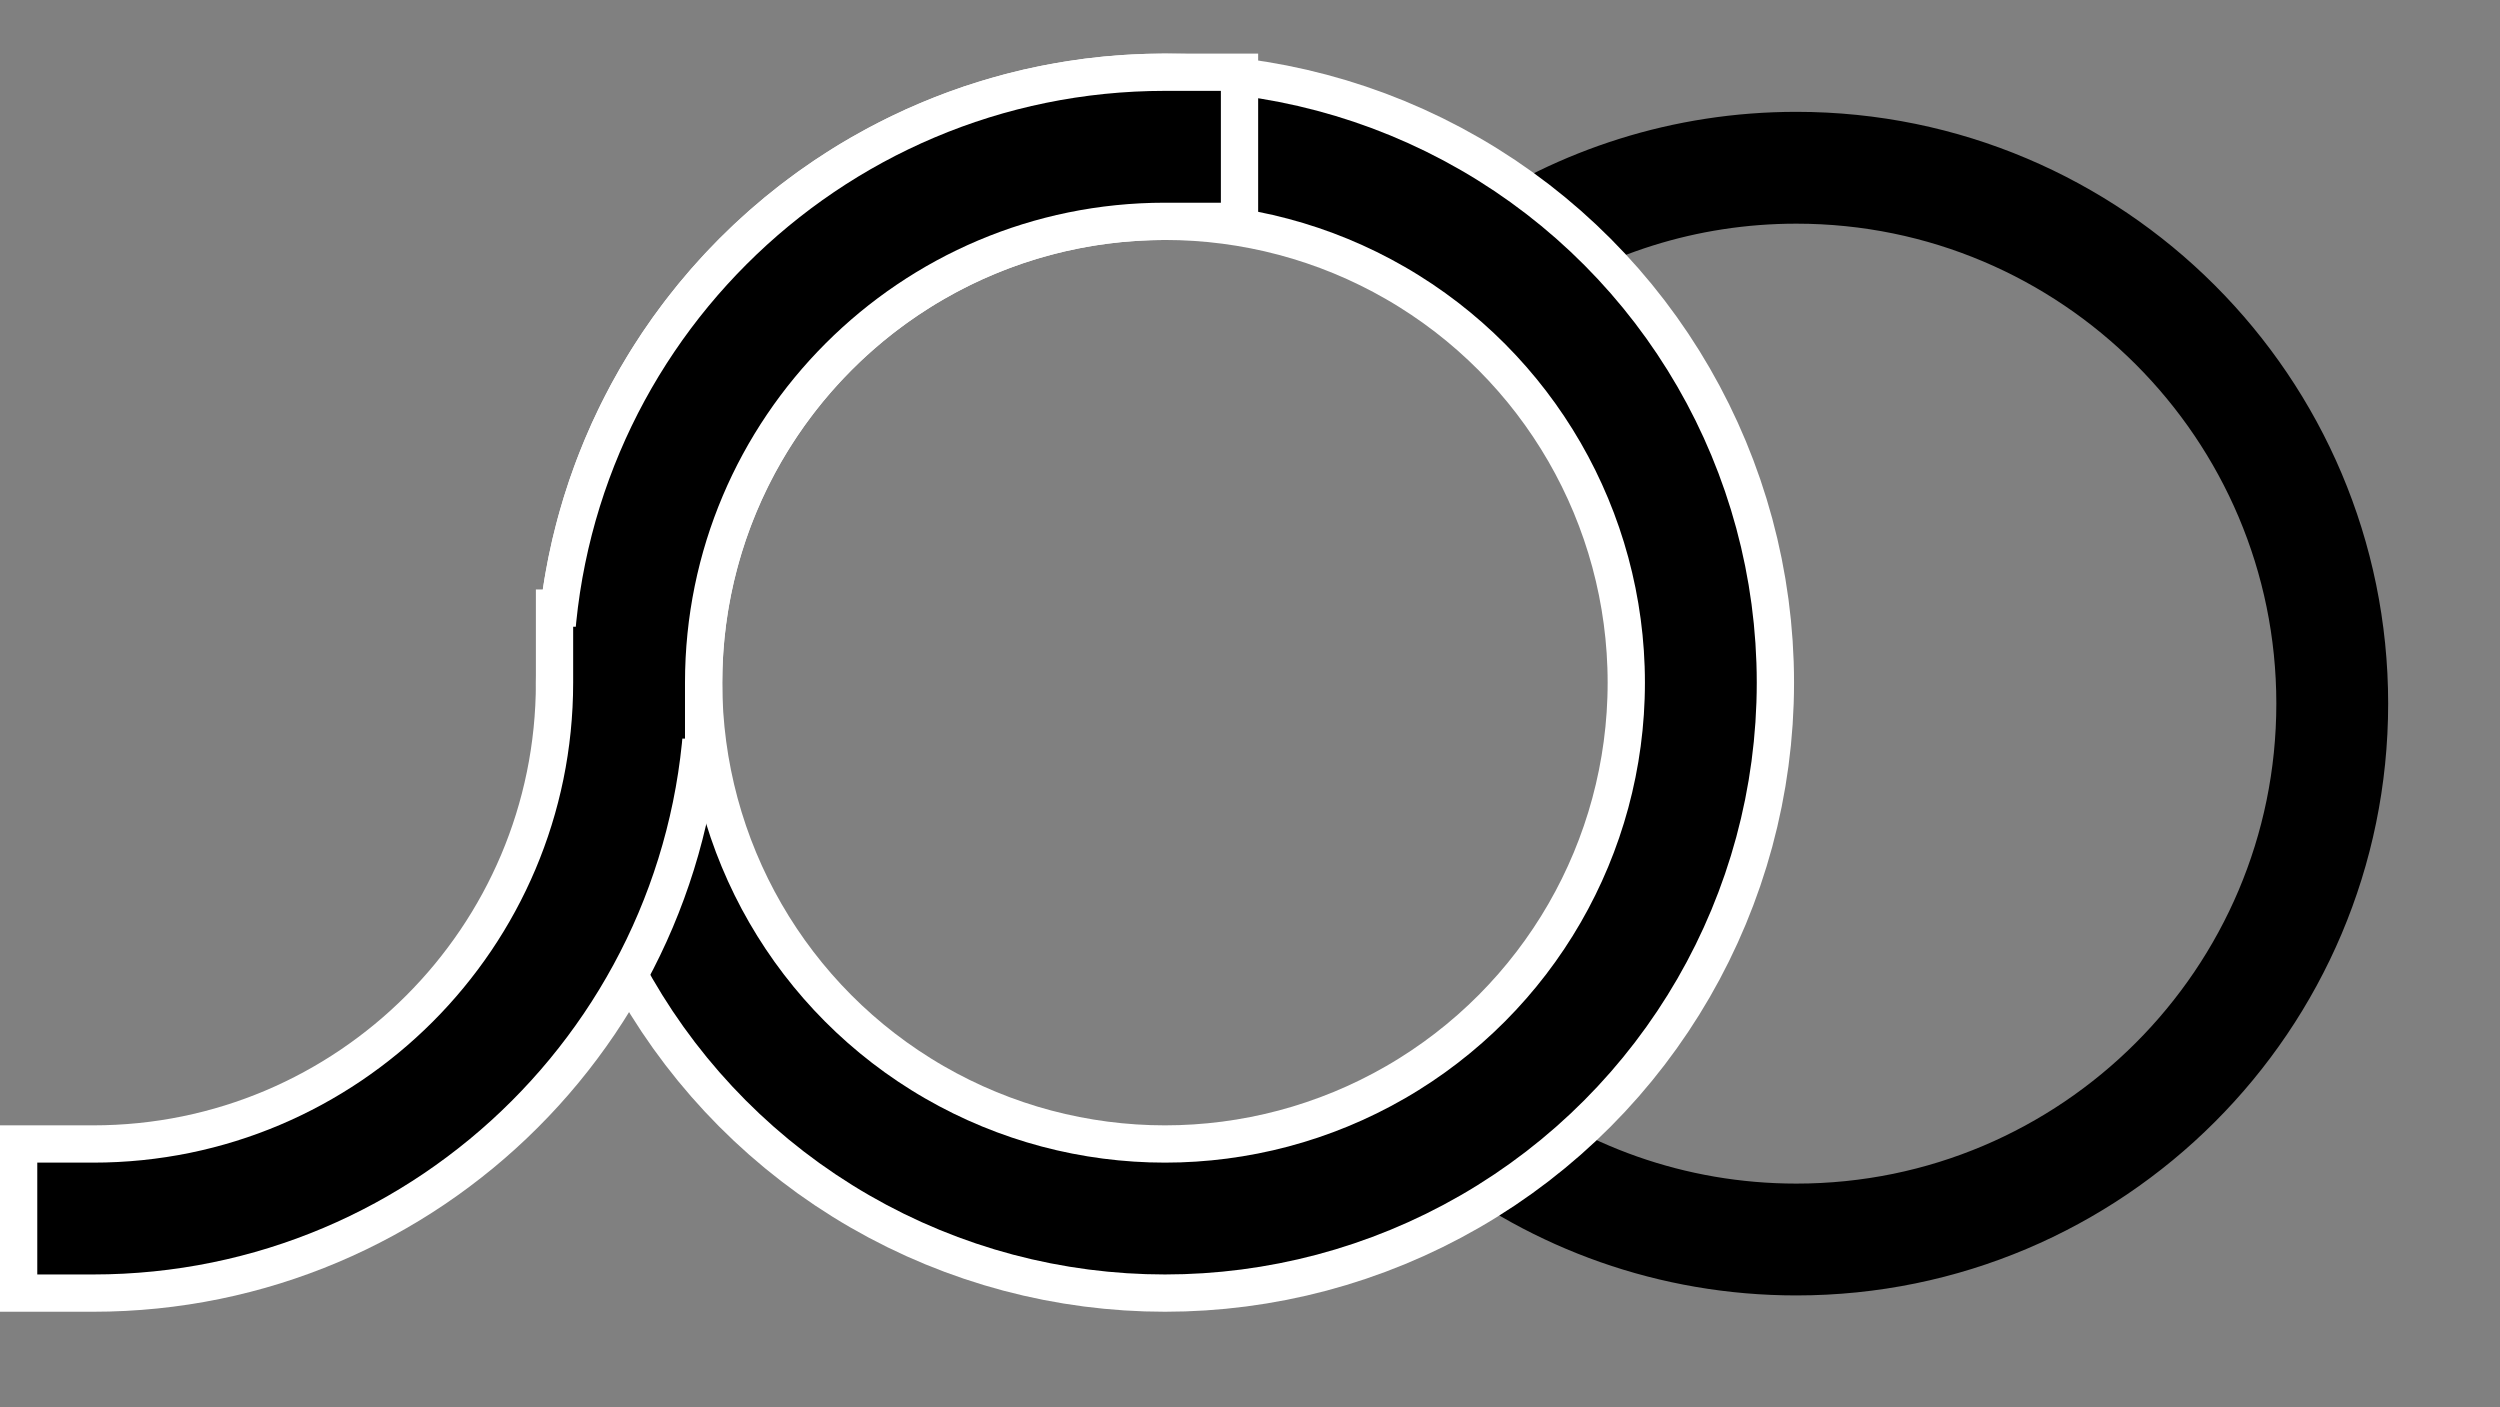 <?xml version="1.0" encoding="UTF-8" standalone="no"?><!-- Generator: Gravit.io --><svg xmlns="http://www.w3.org/2000/svg" xmlns:xlink="http://www.w3.org/1999/xlink" style="isolation:isolate" viewBox="0 0 268.25 151" width="268.25pt" height="151pt"><rect x="0" y="0" width="268.25" height="151" fill="#808080" stroke="none"/><defs><clipPath id="_clipPath_YPppmdo3VY9ekuDIfzQwaoliAHiGSWhT"><rect width="268.25" height="151"/></clipPath></defs><g clip-path="url(#_clipPath_YPppmdo3VY9ekuDIfzQwaoliAHiGSWhT)"><path d=" M 160.425 27.964 C 169.634 21.674 180.766 18 192.75 18 C 224.485 18 250.25 43.765 250.25 75.5 C 250.25 107.235 224.485 133 192.75 133 C 179.393 133 167.093 128.436 157.325 120.786 C 172.52 110.44 182.5 93.001 182.5 73.25 C 182.5 54.872 173.859 38.496 160.425 27.964 Z " fill="none" vector-effect="non-scaling-stroke" stroke-width="12" stroke="rgb(0,0,0)" stroke-linejoin="miter" stroke-linecap="square" stroke-miterlimit="3"/><circle vector-effect="non-scaling-stroke" cx="125" cy="73.25" r="57.5" fill="none"/><g style="isolation: isolate;"><circle vector-effect="non-scaling-stroke" cx="125" cy="73.25" r="57.5" fill="none" stroke-width="20" stroke="rgb(255,255,255)" stroke-linejoin="miter" stroke-linecap="square" stroke-miterlimit="3"/><circle vector-effect="non-scaling-stroke" cx="125" cy="73.25" r="57.5" fill="none" stroke-width="12" stroke="rgb(0,0,0)" stroke-linejoin="miter" stroke-linecap="square" stroke-miterlimit="3"/></g><path d=" M 67.5 73.25 C 67.5 41.515 93.265 15.75 125 15.75 M 67.5 73.25 C 67.5 104.985 41.735 130.75 10 130.75" fill-rule="evenodd" fill="none"/><g style="isolation: isolate;"><path d=" M 67.5 73.25 C 67.5 41.515 93.265 15.75 125 15.75 M 67.5 73.25 C 67.5 104.985 41.735 130.75 10 130.75" fill-rule="evenodd" fill="none" vector-effect="non-scaling-stroke" stroke-width="20" stroke="rgb(255,255,255)" stroke-linejoin="miter" stroke-linecap="square" stroke-miterlimit="3"/><path d=" M 67.5 73.25 C 67.5 41.515 93.265 15.75 125 15.75 M 67.5 73.25 C 67.5 104.985 41.735 130.75 10 130.75" fill-rule="evenodd" fill="none" vector-effect="non-scaling-stroke" stroke-width="12" stroke="rgb(0,0,0)" stroke-linejoin="miter" stroke-linecap="square" stroke-miterlimit="3"/></g></g></svg>